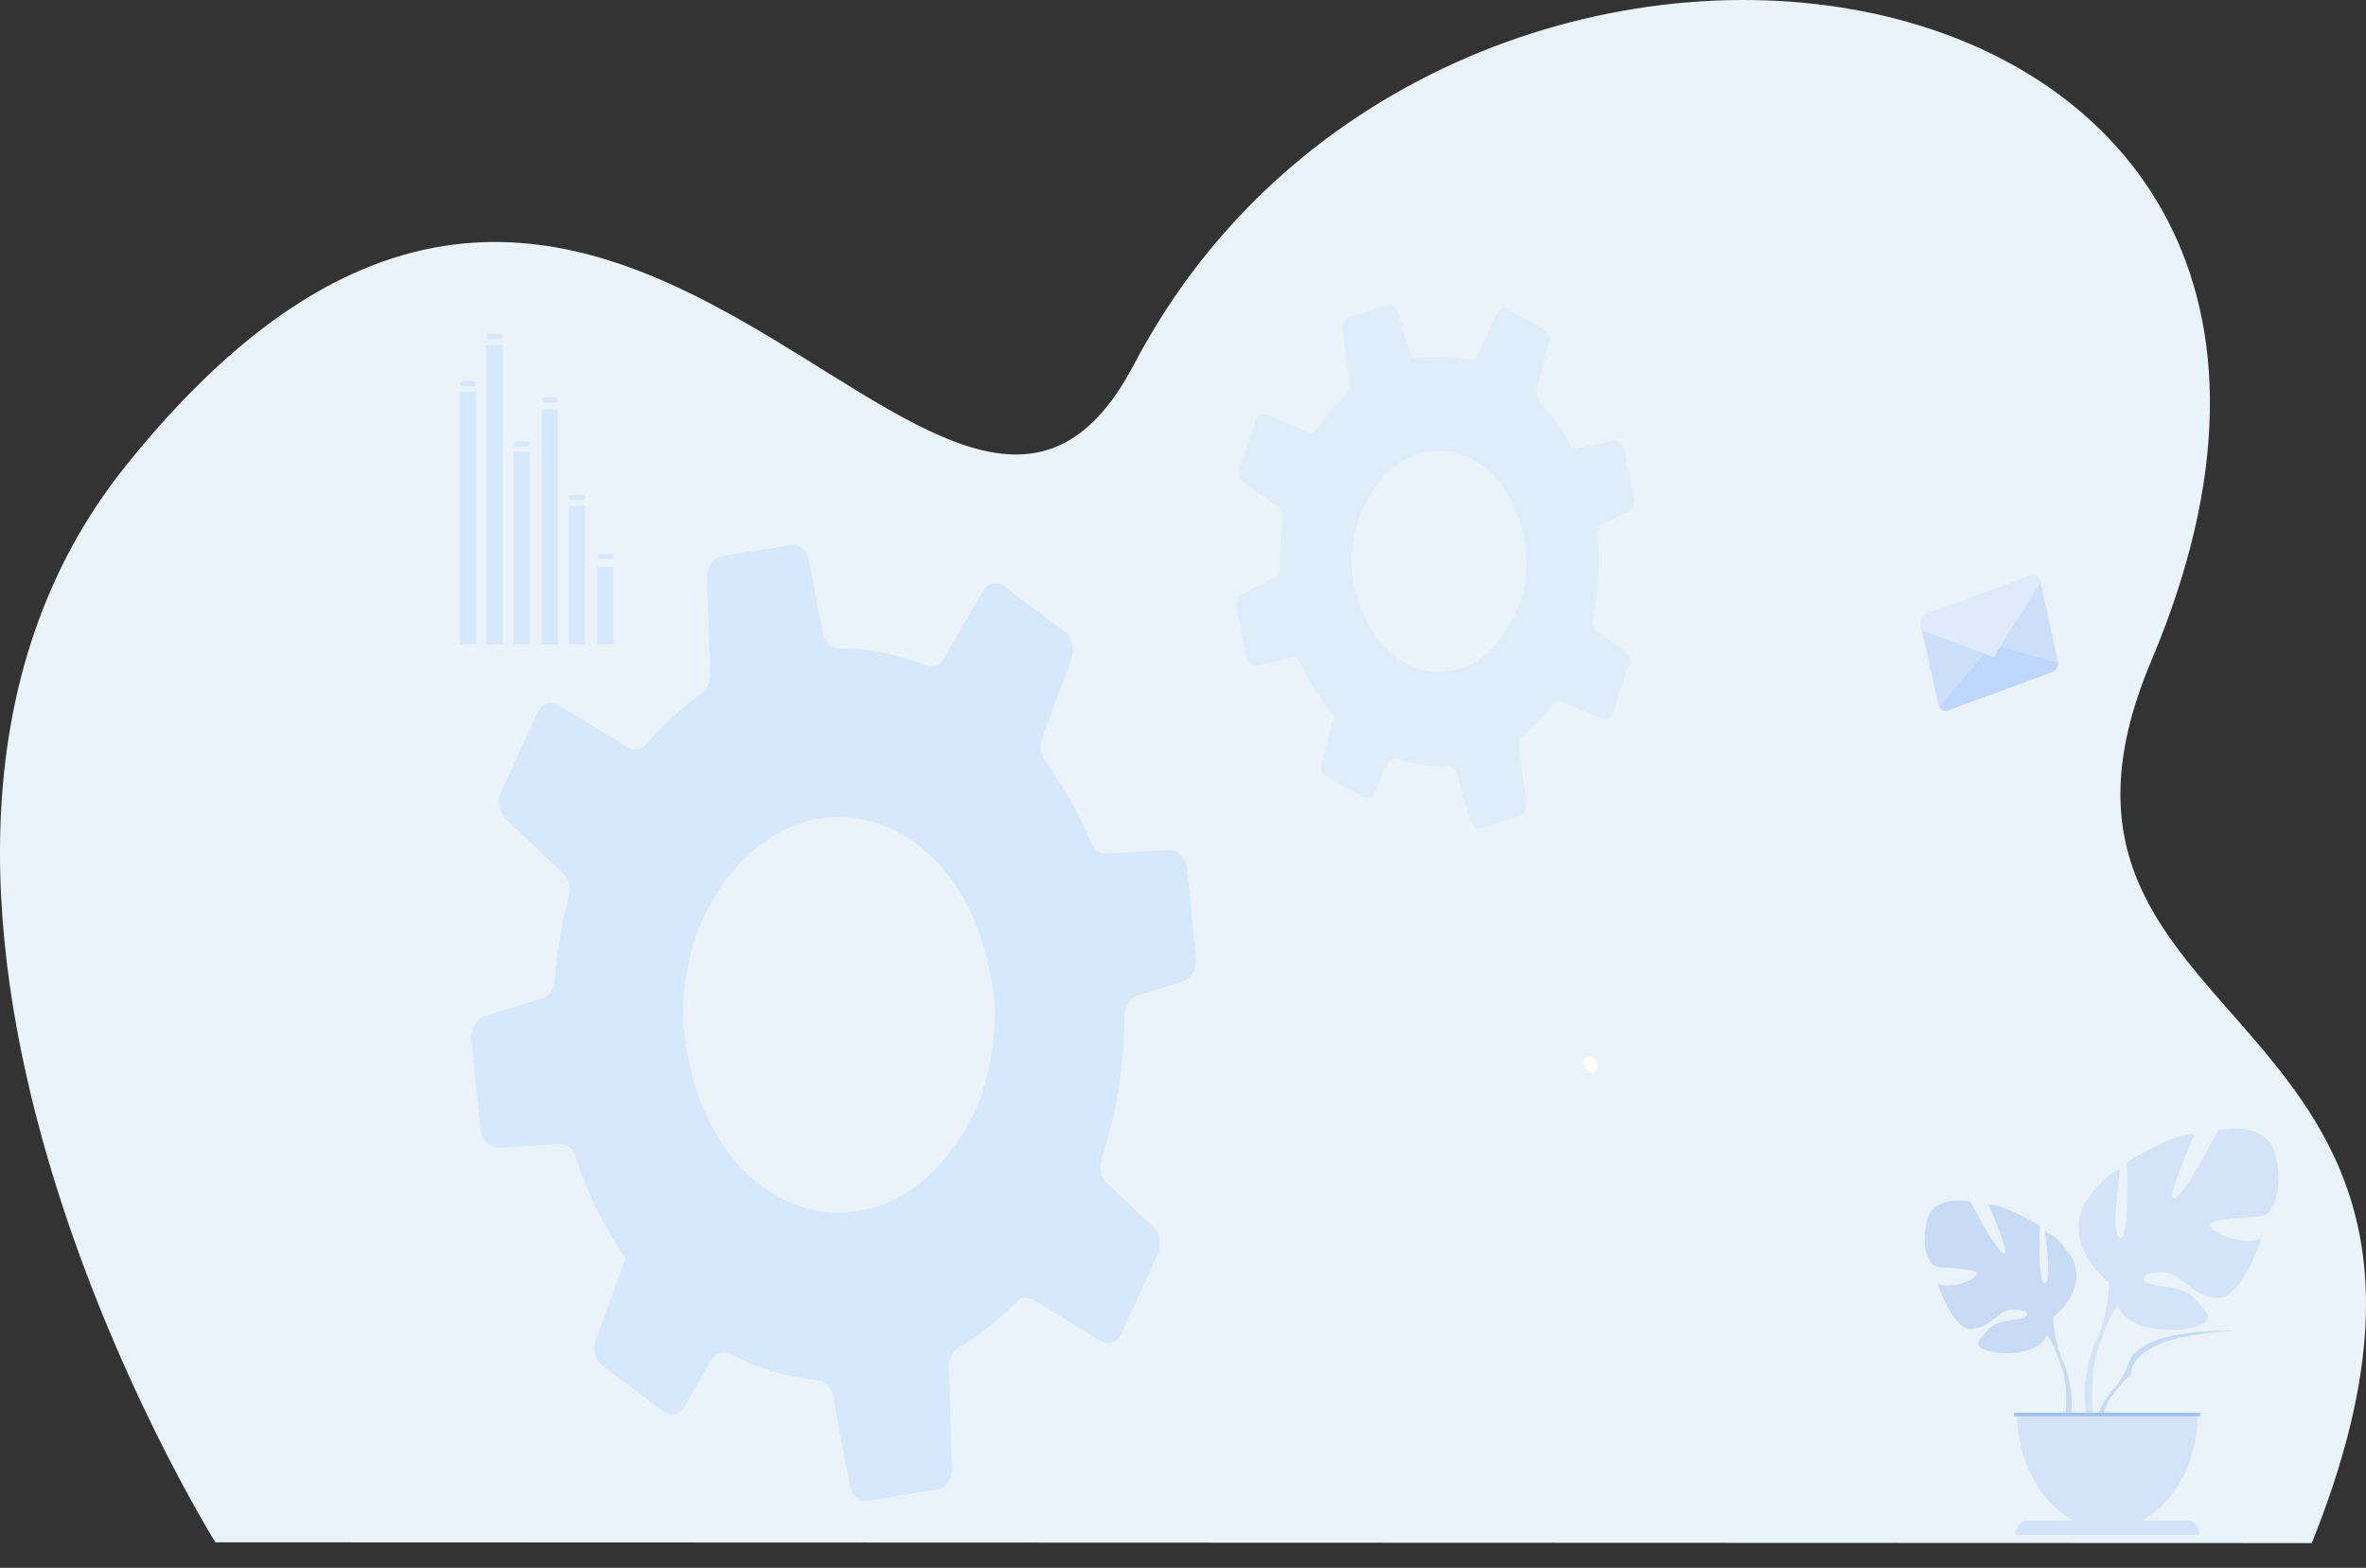 <svg width="1435" height="951" viewBox="0 0 1435 951" fill="none" xmlns="http://www.w3.org/2000/svg">
<rect x="0" y="0" width="1435" height="951" fill="#333333" stroke="none"/>
<path d="M130.641 935.533C130.641 935.533 -122.706 530.748 76.209 282.632C372.28 -86.664 573.779 438.172 687.829 220.971C876.491 -138.321 1493.69 -46.115 1304.85 400.666C1205.78 635.066 1537.25 600.038 1402.11 936L130.641 935.533Z" fill="#EBF3FA"/>
<path d="M916.091 302.926C926.903 323.285 928.227 346.317 922.28 363.997C901.354 425.904 836.442 420.363 821.73 356.555C818.128 340.16 819.659 321.884 828.864 304.088C850.437 262.857 895.402 264.031 916.091 302.926V302.926ZM978.492 432.003L987.641 404.487L987.854 403.826C988.95 400.471 987.929 396.605 985.469 394.833L968.514 382.591C968.231 382.39 967.968 382.163 967.731 381.916C966.073 380.145 965.305 377.258 965.932 374.559C969.453 358.573 970.474 341.899 968.903 325.42C968.842 324.738 968.862 324.064 968.938 323.415C969.261 320.963 970.6 318.835 972.449 317.907L987.647 310.569C989.642 309.583 990.996 307.202 991.208 304.581C991.254 303.783 991.224 302.926 991.062 302.083L985.115 272.505C984.388 268.865 981.574 266.51 978.664 267.152L957.368 271.797C955.266 272.245 953.165 271.11 951.947 268.858C950.159 265.647 948.289 262.526 946.258 259.49C942.449 253.8 938.331 248.681 933.966 244.114L933.946 244.088C932.122 242.174 931.405 239.092 932.137 236.224L938.993 209.468L939.327 208.119C940.231 204.693 938.912 200.872 936.28 199.438L914.379 187.416C911.706 185.976 908.594 187.306 907.174 190.563L896.559 214.795C895.382 217.494 892.992 218.921 890.658 218.318C880.766 215.976 870.641 215.574 860.648 217.215C858.101 217.598 855.691 215.729 854.777 212.628L847.961 189.518C846.916 186.002 844.016 184.107 841.222 185.048L818.087 192.697C815.354 193.612 813.626 197.057 814.106 200.599L818.315 232.747C818.684 235.472 817.799 238.223 816.061 239.864C813.909 241.862 811.807 243.997 809.756 246.255C805.886 250.524 802.355 255.085 799.162 259.866C797.722 262.066 795.398 262.948 793.286 262.014L768.252 251.4C765.483 250.251 762.528 251.97 761.386 255.377L751.983 283.599C751.008 286.59 751.741 290.08 753.696 292.027C753.903 292.221 754.126 292.442 754.368 292.591L775.305 307.734C777.255 309.129 778.387 311.847 778.139 314.689C778.124 314.935 778.109 315.182 778.058 315.428C777.937 316.174 777.816 316.862 777.75 317.634C776.457 326.354 775.916 335.262 776.093 344.17C776.194 347.141 774.744 349.866 772.531 350.904L753.524 360.162C750.826 361.46 749.336 365.203 750.064 368.791L751.377 375.376L756.015 398.324C756.723 401.931 759.481 404.208 762.351 403.612L783.328 399.038C785.571 398.532 787.774 399.92 788.916 402.444C791.891 409.061 795.428 415.478 799.47 421.525C802.471 426.008 805.709 430.192 809.084 433.981L807.639 439.593L801.748 462.625C800.996 465.467 801.769 468.581 803.562 470.339C803.931 470.722 804.345 471.014 804.8 471.261L826.828 483.419C829.445 484.827 832.456 483.458 833.855 480.331L841.085 463.754C842.308 460.958 844.915 459.531 847.325 460.368C857.333 463.845 867.67 465.279 877.937 464.591C880.372 464.422 882.575 466.246 883.363 469.107L891.972 498.322C892.952 501.578 895.66 503.402 898.312 502.526L921.689 494.747C924.463 493.838 926.211 490.367 925.716 486.799L921.325 453.354C920.931 450.48 921.957 447.612 923.907 446.068C928.07 442.779 932.066 438.977 935.916 434.727C937.988 432.444 939.963 430.076 941.848 427.617C943.333 425.703 945.521 425.015 947.526 425.833L971.53 435.999C974.319 437.173 977.315 435.454 978.492 432.003" fill="#DFEDFB"/>
<path d="M592.124 561.228C597.383 574.392 601.077 589.34 602.825 606.026C603.229 609.556 603.345 613.565 603.32 617.763C603.027 635.884 598.783 657.819 592.543 671.424C544.678 775.366 430.386 747.008 415.31 629.526C415.081 627.592 414.852 625.659 414.664 623.686C412.824 605.332 417.354 577.071 424.54 561.065C428.324 552.677 432.538 545.131 437.055 538.397C482.485 471.358 562.119 486.26 592.124 561.228V561.228ZM680.584 808.202L701.586 761.963L702.082 760.853C704.608 755.202 703.461 748.046 699.404 744.205L671.409 717.631C670.944 717.19 670.52 716.71 670.141 716.204C667.504 712.59 666.64 707.244 668.221 702.631C677.24 675.259 681.933 645.94 681.994 616.238C682.009 615.006 682.161 613.812 682.408 612.69C683.403 608.42 686.147 605.021 689.597 603.905L717.85 595.211C721.558 594.024 724.372 590.19 725.201 585.603C725.423 584.195 725.524 582.67 725.378 581.12L719.936 526.9C719.28 520.237 714.692 515.255 709.407 515.566L670.793 517.733C666.989 517.928 663.452 515.319 661.679 510.973C659.061 504.757 656.283 498.685 653.201 492.722C647.421 481.524 640.995 471.26 634.033 461.905L634.002 461.853C631.097 457.941 630.354 452.257 632.158 447.378L648.957 401.827L649.78 399.524C651.983 393.698 650.296 386.542 645.87 383.239L609.069 355.653C604.568 352.338 598.818 353.81 595.731 359.182L572.688 399.18C570.131 403.631 565.64 405.48 561.608 403.747C544.446 396.767 526.535 393.159 508.514 393.231C503.926 393.179 499.965 389.176 498.884 383.408L490.78 340.432C489.533 333.886 484.713 329.708 479.59 330.571L437.191 337.552C432.179 338.402 428.516 344.033 428.749 350.443L430.663 408.73C430.845 413.667 428.799 418.3 425.429 420.72C421.261 423.659 417.163 426.838 413.133 430.27C405.524 436.751 398.463 443.83 391.961 451.42C389.026 454.911 384.754 455.806 381.158 453.548L338.549 427.558C333.834 424.736 328.286 426.948 325.675 432.67L304.097 480.09C301.843 485.125 302.542 491.522 305.682 495.538C306.01 495.947 306.365 496.401 306.775 496.738L341.324 529.593C344.548 532.623 346.085 537.78 345.158 542.75C345.089 543.185 345.019 543.626 344.882 544.048C344.537 545.332 344.206 546.526 343.957 547.876C340.151 562.979 337.644 578.648 336.423 594.51C336.084 599.818 333.037 604.242 328.929 605.456L293.585 616.472C288.573 618.003 285.277 624.231 285.948 630.804L287.143 642.865L291.401 684.932C292.032 691.543 296.539 696.377 301.74 696.124L339.777 693.996C343.843 693.73 347.518 696.831 349.11 701.638C353.247 714.231 358.409 726.643 364.545 738.522C369.099 747.339 374.12 755.689 379.456 763.383L375.921 772.934L361.476 812.153C359.646 816.98 360.483 822.728 363.364 826.355C363.951 827.153 364.634 827.789 365.4 828.353L402.408 856.218C406.808 859.462 412.395 857.899 415.416 852.741L431.123 825.375C433.776 820.762 438.651 818.965 442.794 821.145C459.951 830.176 478.064 835.665 496.414 837.378C500.764 837.773 504.356 841.634 505.26 846.947L515.491 901.27C516.668 907.336 521.165 911.339 526.025 910.548L568.873 903.405C573.956 902.581 577.659 896.91 577.397 890.442L575.396 829.806C575.184 824.584 577.508 819.795 581.236 817.609C589.194 812.957 596.949 807.339 604.517 800.896C608.589 797.432 612.51 793.786 616.284 789.971C619.245 786.993 623.256 786.389 626.671 788.42L667.534 813.314C672.273 816.188 677.891 813.995 680.584 808.202" fill="#D6E8FC"/>
<path d="M1356.43 807.287C1356.43 807.287 1303.72 804.679 1292.09 824.039C1292.09 824.039 1289.51 833.933 1281.59 842.951L1280.36 847.272C1280.36 847.272 1289.49 834.906 1292.75 834.16C1292.75 834.16 1287.65 810.181 1356.43 807.287Z" fill="#C8DBF4"/>
<path d="M1281.59 842.951C1281.59 842.951 1270.28 853.695 1269.49 872.886L1271.54 873.126C1271.54 873.126 1275.16 853.279 1281.69 845.513C1288.22 837.754 1281.59 842.951 1281.59 842.951" fill="#C8DBF4"/>
<path d="M1245.35 798.852C1245.35 798.852 1266.61 783.56 1256.69 762.812C1256.69 762.812 1248.75 750.07 1240.25 746.794C1240.25 746.794 1244.78 777.734 1240.25 778.467C1235.71 779.194 1237.13 743.517 1237.13 743.517C1237.13 743.517 1214.73 729.679 1205.95 730.775C1205.95 730.775 1219.83 760.989 1215.3 760.262C1210.77 759.536 1195.17 728.952 1195.17 728.952C1195.17 728.952 1172.21 723.489 1168.52 740.967C1164.84 758.439 1170.79 767.179 1174.19 768.268C1177.59 769.365 1199.42 769.002 1198.86 772.641C1198.29 776.281 1183.55 782.107 1175.32 778.831C1175.32 778.831 1184.4 807.592 1196.31 806.132C1208.21 804.678 1211.9 795.213 1219.27 794.486C1226.64 793.753 1232.03 796.303 1228.34 798.852C1224.65 801.402 1212.18 799.689 1206.23 806.19C1200.28 812.685 1195.46 816.694 1206.51 819.601C1217.57 822.514 1237.41 820.697 1241.38 809.771C1245.35 798.852 1245.35 798.852 1245.35 798.852" fill="#C8DBF4"/>
<path d="M1179.01 746.431C1179.01 746.431 1238.55 771.182 1245.35 798.853C1245.35 798.853 1245.06 811.232 1251.02 825.427V830.89C1251.02 830.89 1244.78 812.322 1241.38 809.772C1241.38 809.772 1254.7 785.747 1179.01 746.431Z" fill="#C8DBF4"/>
<path d="M1251.02 825.427C1251.02 825.427 1260.2 843.334 1254.97 865.126L1252.61 864.315C1252.61 864.315 1254.9 840.31 1250.1 828.237C1245.29 816.163 1251.02 825.427 1251.02 825.427" fill="#C8DBF4"/>
<path d="M1279.18 777.768C1279.18 777.768 1251.15 757.61 1264.23 730.257C1264.23 730.257 1274.69 713.46 1285.9 709.139C1285.9 709.139 1279.93 749.935 1285.9 750.889C1291.88 751.849 1290.01 704.818 1290.01 704.818C1290.01 704.818 1319.54 686.587 1331.13 688.027C1331.13 688.027 1312.81 727.856 1318.79 726.896C1324.77 725.936 1345.32 685.627 1345.32 685.627C1345.32 685.627 1375.6 678.425 1380.45 701.464C1385.31 724.496 1377.46 736.012 1372.98 737.452C1368.49 738.892 1339.72 738.412 1340.47 743.213C1341.21 748.014 1360.65 755.69 1371.48 751.369C1371.48 751.369 1359.52 789.284 1343.83 787.363C1328.13 785.443 1323.27 772.967 1313.56 772.007C1303.84 771.046 1296.74 774.407 1301.6 777.768C1306.46 781.122 1322.9 778.864 1330.75 787.435C1338.6 795.999 1344.95 801.28 1330.38 805.121C1315.8 808.962 1289.64 806.561 1284.41 792.164C1279.18 777.768 1279.18 777.768 1279.18 777.768" fill="#D4E4F8"/>
<path d="M1366.63 708.659C1366.63 708.659 1288.15 741.293 1279.18 777.767C1279.18 777.767 1279.55 794.084 1271.71 812.796V819.997C1271.71 819.997 1279.93 795.525 1284.41 792.164C1284.41 792.164 1266.85 760.49 1366.63 708.659" fill="#D4E4F8"/>
<path d="M1271.71 812.795C1271.71 812.795 1259.6 836.398 1266.5 865.126L1269.61 864.056C1269.61 864.056 1266.59 832.408 1272.92 816.493C1279.25 800.579 1271.71 812.795 1271.71 812.795Z" fill="#D4E4F8"/>
<path d="M1278.23 927.43C1308.56 927.43 1333.14 895.86 1333.14 856.926H1223.33C1223.33 895.86 1247.91 927.43 1278.23 927.43Z" fill="#D4E4F8"/>
<path d="M1333.89 931.017H1222.57C1222.57 926.21 1225.6 922.317 1229.35 922.317H1327.12C1330.86 922.317 1333.89 926.21 1333.89 931.017" fill="#D4E4F8"/>
<path d="M1334.38 859.086H1221.53V856.926H1334.38V859.086Z" fill="#9FC1F4"/>
<path d="M1237.55 353.259L1248 400.153C1248.15 400.841 1248.2 401.542 1248.17 402.223C1248.04 404.688 1246.73 406.894 1244.77 407.614L1181.35 430.919C1179.39 431.639 1177.35 430.64 1176.24 428.616C1175.94 428.071 1175.7 427.454 1175.55 426.773L1165.1 379.898C1164.39 376.693 1165.83 373.358 1168.32 372.437L1231.74 349.139C1234.23 348.224 1236.83 350.06 1237.55 353.259Z" fill="#CDE0FB"/>
<path d="M1248.17 402.223C1248.04 404.688 1246.73 406.894 1244.77 407.614L1181.35 430.919C1179.39 431.639 1177.35 430.64 1176.24 428.616L1208.54 390.824L1248.17 402.223Z" fill="#BED7FB"/>
<path d="M1237.55 353.259L1209.15 398.531L1165.63 382.299L1165.1 379.898C1164.39 376.693 1165.83 373.358 1168.32 372.437L1231.74 349.139C1234.23 348.224 1236.82 350.06 1237.55 353.259" fill="#DFEBFD"/>
<path d="M372.066 390.921H362.087V343.774H372.066V390.921Z" fill="#D6E8FC"/>
<path d="M370.818 339.108H363.788C363.102 339.108 362.541 338.388 362.541 337.506C362.541 336.623 363.102 335.903 363.788 335.903H370.818C371.504 335.903 372.065 336.623 372.065 337.506C372.065 338.388 371.504 339.108 370.818 339.108Z" fill="#D6E8FC"/>
<path d="M354.862 390.921H344.884V306.754H354.862V390.921Z" fill="#D6E8FC"/>
<path d="M353.388 303.264H346.358C345.672 303.264 345.11 302.544 345.11 301.661C345.11 300.779 345.672 300.059 346.358 300.059H353.388C354.074 300.059 354.634 300.779 354.634 301.661C354.634 302.544 354.074 303.264 353.388 303.264Z" fill="#D6E8FC"/>
<path d="M338.376 390.921H328.397V248.149H338.376V390.921Z" fill="#D6E8FC"/>
<path d="M336.901 244.256H329.871C329.185 244.256 328.624 243.536 328.624 242.654C328.624 241.771 329.185 241.051 329.871 241.051H336.901C337.587 241.051 338.148 241.771 338.148 242.654C338.148 243.536 337.587 244.256 336.901 244.256Z" fill="#D6E8FC"/>
<path d="M321.456 390.921H311.477V274.055H321.456V390.921Z" fill="#D6E8FC"/>
<path d="M319.981 270.928H312.951C312.265 270.928 311.704 270.208 311.704 269.325C311.704 268.443 312.265 267.723 312.951 267.723H319.981C320.667 267.723 321.228 268.443 321.228 269.325C321.228 270.208 320.667 270.928 319.981 270.928Z" fill="#D6E8FC"/>
<path d="M304.969 390.921H294.991V209.202H304.969V390.921Z" fill="#D6E8FC"/>
<path d="M303.495 205.718H296.465C295.779 205.718 295.218 204.998 295.218 204.122C295.218 203.24 295.779 202.52 296.465 202.52H303.495C304.181 202.52 304.743 203.24 304.743 204.122C304.743 204.998 304.181 205.718 303.495 205.718Z" fill="#D6E8FC"/>
<path d="M288.916 390.921H278.938V237.58H288.916V390.921Z" fill="#D6E8FC"/>
<path d="M287.442 234.323H280.413C279.727 234.323 279.165 233.597 279.165 232.721C279.165 231.838 279.727 231.118 280.413 231.118H287.442C288.128 231.118 288.69 231.838 288.69 232.721C288.69 233.597 288.128 234.323 287.442 234.323Z" fill="#D6E8FC"/>
<path d="M960.859 645.558C960.243 642.781 961.491 640.53 963.653 640.53C965.815 640.53 968.069 642.781 968.69 645.558C969.312 648.335 968.059 650.586 965.896 650.586C963.734 650.586 961.481 648.335 960.859 645.558Z" fill="white"/>
</svg>
